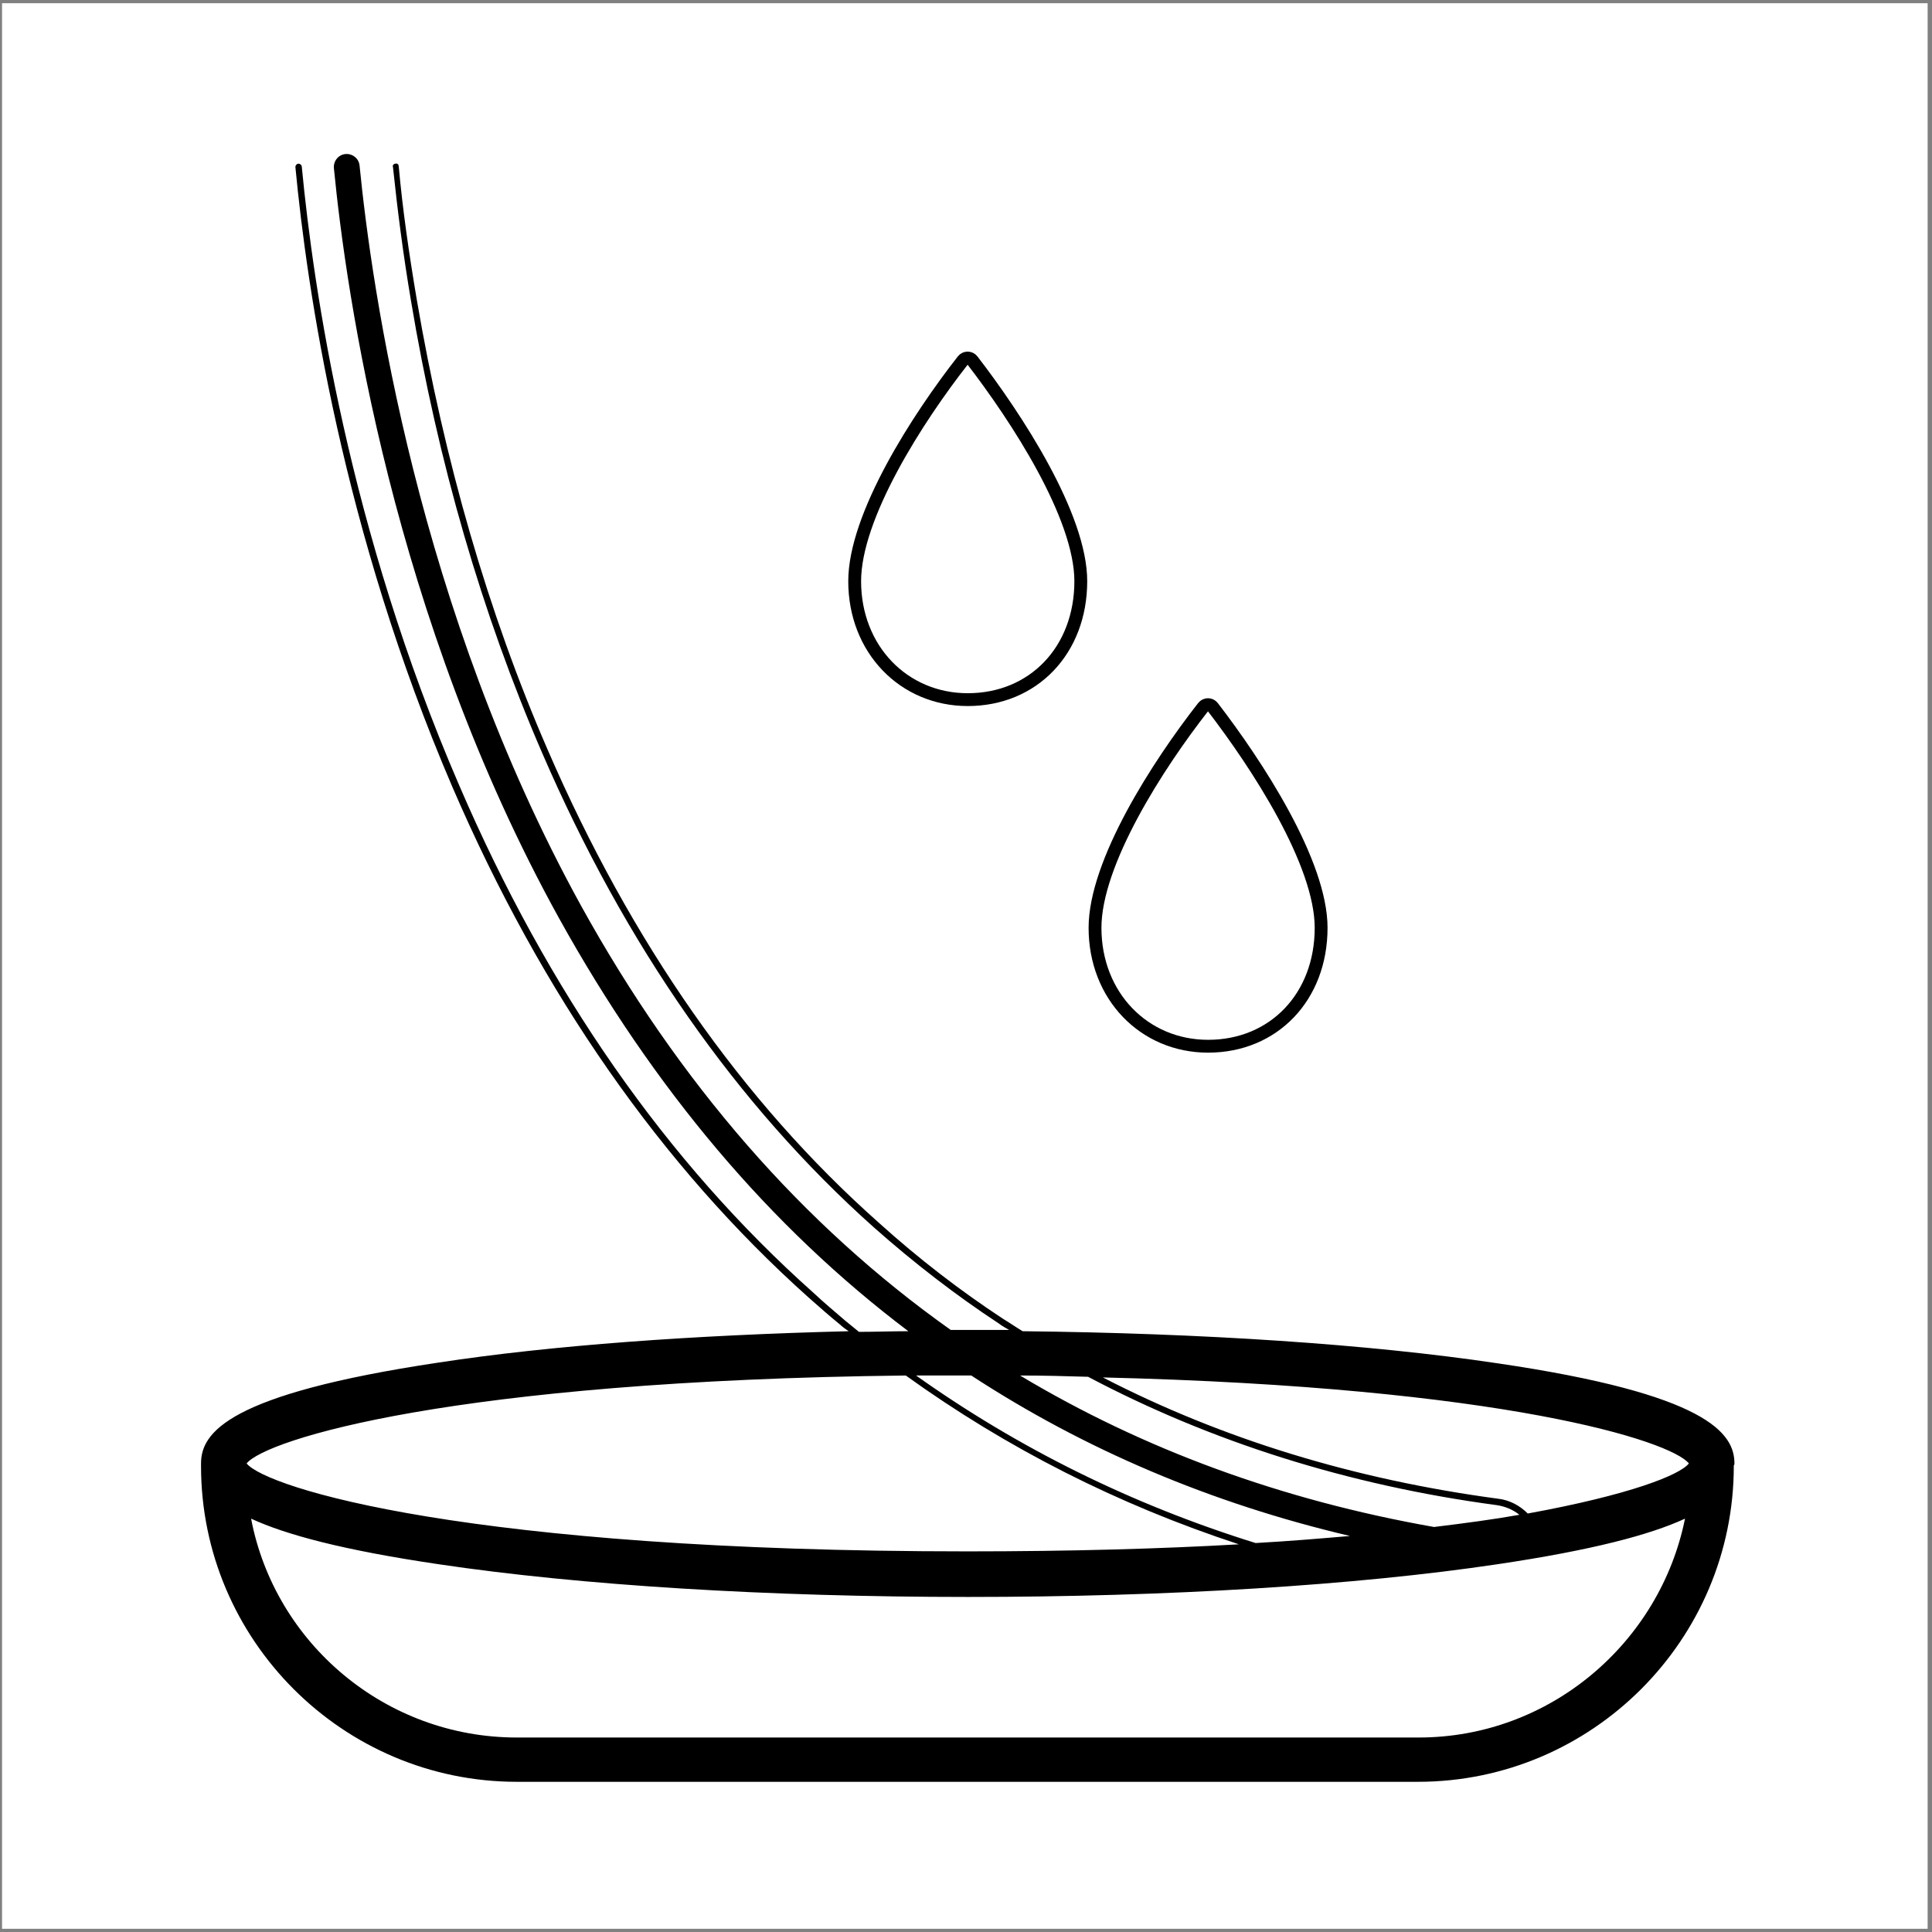 <svg width="301" height="301" viewBox="0 0 301 301" fill="none" xmlns="http://www.w3.org/2000/svg">
<rect x="0" y="0" width="301" height="301" fill="#808080" stroke="none"/>
<rect width="300" height="300" transform="translate(0.32 0.5)" fill="white"/>
<path d="M270.22 228C270.22 223.3 266.02 217.2 233.32 212.4C213.22 209.4 187.22 207.7 159.32 207.4C158.32 206.8 157.32 206.1 156.32 205.5C149.62 201.1 143.12 196.1 136.92 190.5C115.62 171.6 98.32 146.8 85.32 116.8C76.02 95.4 69.22 71.8 64.92 46.6C63.72 39.5 62.72 32.6 62.12 25.9C62.12 25.6 61.82 25.4 61.62 25.5C61.32 25.5 61.12 25.8 61.22 26C61.92 32.7 62.82 39.7 64.02 46.8C68.22 72 75.12 95.7 84.42 117.2C97.42 147.3 114.82 172.2 136.12 191.2C142.32 196.7 148.92 201.8 155.62 206.2C156.12 206.6 156.72 206.9 157.22 207.2C155.02 207.2 152.82 207.2 150.62 207.2C149.82 207.2 148.92 207.2 148.12 207.2C125.12 190.9 105.82 168.8 90.52 141.1C65.02 94.8 57.92 45 56.02 25.8C55.92 24.7 54.92 23.9 53.82 24C52.72 24.1 51.92 25.1 52.02 26.2C53.92 45.7 61.12 96.1 87.12 143.1C101.82 169.6 119.92 191.1 141.52 207.4C138.92 207.4 136.32 207.5 133.82 207.5C133.12 206.9 132.32 206.3 131.62 205.7C130.12 204.4 128.42 203 126.72 201.4C103.82 181 85.32 154.4 71.52 122.3C54.32 82.5 48.82 44.9 47.02 26C47.02 25.7 46.72 25.5 46.52 25.5C46.22 25.5 46.02 25.8 46.02 26C47.82 45 53.32 82.7 70.52 122.7C84.42 154.9 103.02 181.6 125.92 202.1C127.72 203.7 129.32 205.1 130.92 206.4C131.32 206.8 131.82 207.1 132.22 207.4C108.12 208 85.82 209.6 68.22 212.3C35.52 217.2 31.32 223.2 31.32 228C31.32 228.1 31.32 228.2 31.32 228.3V228.4C31.32 255.5 53.42 277.6 80.52 277.6H220.92C248.02 277.6 270.12 255.5 270.12 228.4V228.3C270.22 228.2 270.22 228.1 270.22 228ZM263.12 228C261.72 229.8 253.92 232.9 238.02 235.8C236.82 234.6 235.22 233.7 233.42 233.5C211.02 230.5 190.42 224.2 171.82 214.6C234.32 216.1 260.32 224.5 263.12 228ZM169.52 214.5C188.62 224.6 210.02 231.4 233.22 234.5C234.52 234.7 235.72 235.2 236.72 236C232.82 236.7 228.32 237.3 223.42 237.9C199.62 233.7 178.12 225.8 158.92 214.3C162.62 214.3 166.12 214.4 169.52 214.5ZM150.72 214.3C150.92 214.3 151.12 214.3 151.32 214.3C168.92 225.8 188.62 234.2 210.32 239.3C205.72 239.7 200.92 240.1 195.62 240.4C176.32 234.4 158.62 225.6 142.72 214.3C145.42 214.3 148.02 214.3 150.72 214.3ZM141.12 214.3C156.82 225.6 174.12 234.4 193.02 240.6C180.82 241.3 166.72 241.7 150.72 241.7C72.92 241.7 41.52 231.8 38.42 228C41.42 224.3 70.42 215.1 141.12 214.3ZM221.02 270.7H80.52C60.02 270.7 42.82 256 39.12 236.6C44.52 239.1 53.42 241.5 68.32 243.7C90.42 247 119.72 248.8 150.82 248.8C181.92 248.8 211.22 247 233.32 243.7C248.12 241.5 257.12 239.1 262.52 236.6C258.62 255.9 241.52 270.7 221.02 270.7Z" fill="black"/>
<path d="M187.461 110.143C187.841 109.657 188.563 109.659 188.942 110.151C192.327 114.551 196.567 120.616 199.955 126.879C203.364 133.18 205.828 139.532 205.828 144.552C205.828 155.296 198.453 163 188.214 163C178.247 163 170.6 155.152 170.6 144.552C170.6 139.521 173.014 133.184 176.393 126.896C179.752 120.644 183.986 114.582 187.461 110.143Z" stroke="black" stroke-width="2" stroke-linecap="round" stroke-linejoin="round"/>
<path d="M150.017 56.143C150.398 55.657 151.12 55.659 151.498 56.151C154.883 60.551 159.123 66.616 162.512 72.879C165.921 79.18 168.385 85.532 168.385 90.552C168.385 101.296 161.01 109 150.77 109C140.803 109 133.156 101.152 133.156 90.552C133.156 85.521 135.571 79.183 138.949 72.896C142.309 66.644 146.542 60.581 150.017 56.143Z" stroke="black" stroke-width="2" stroke-linecap="round" stroke-linejoin="round"/>
</svg>
